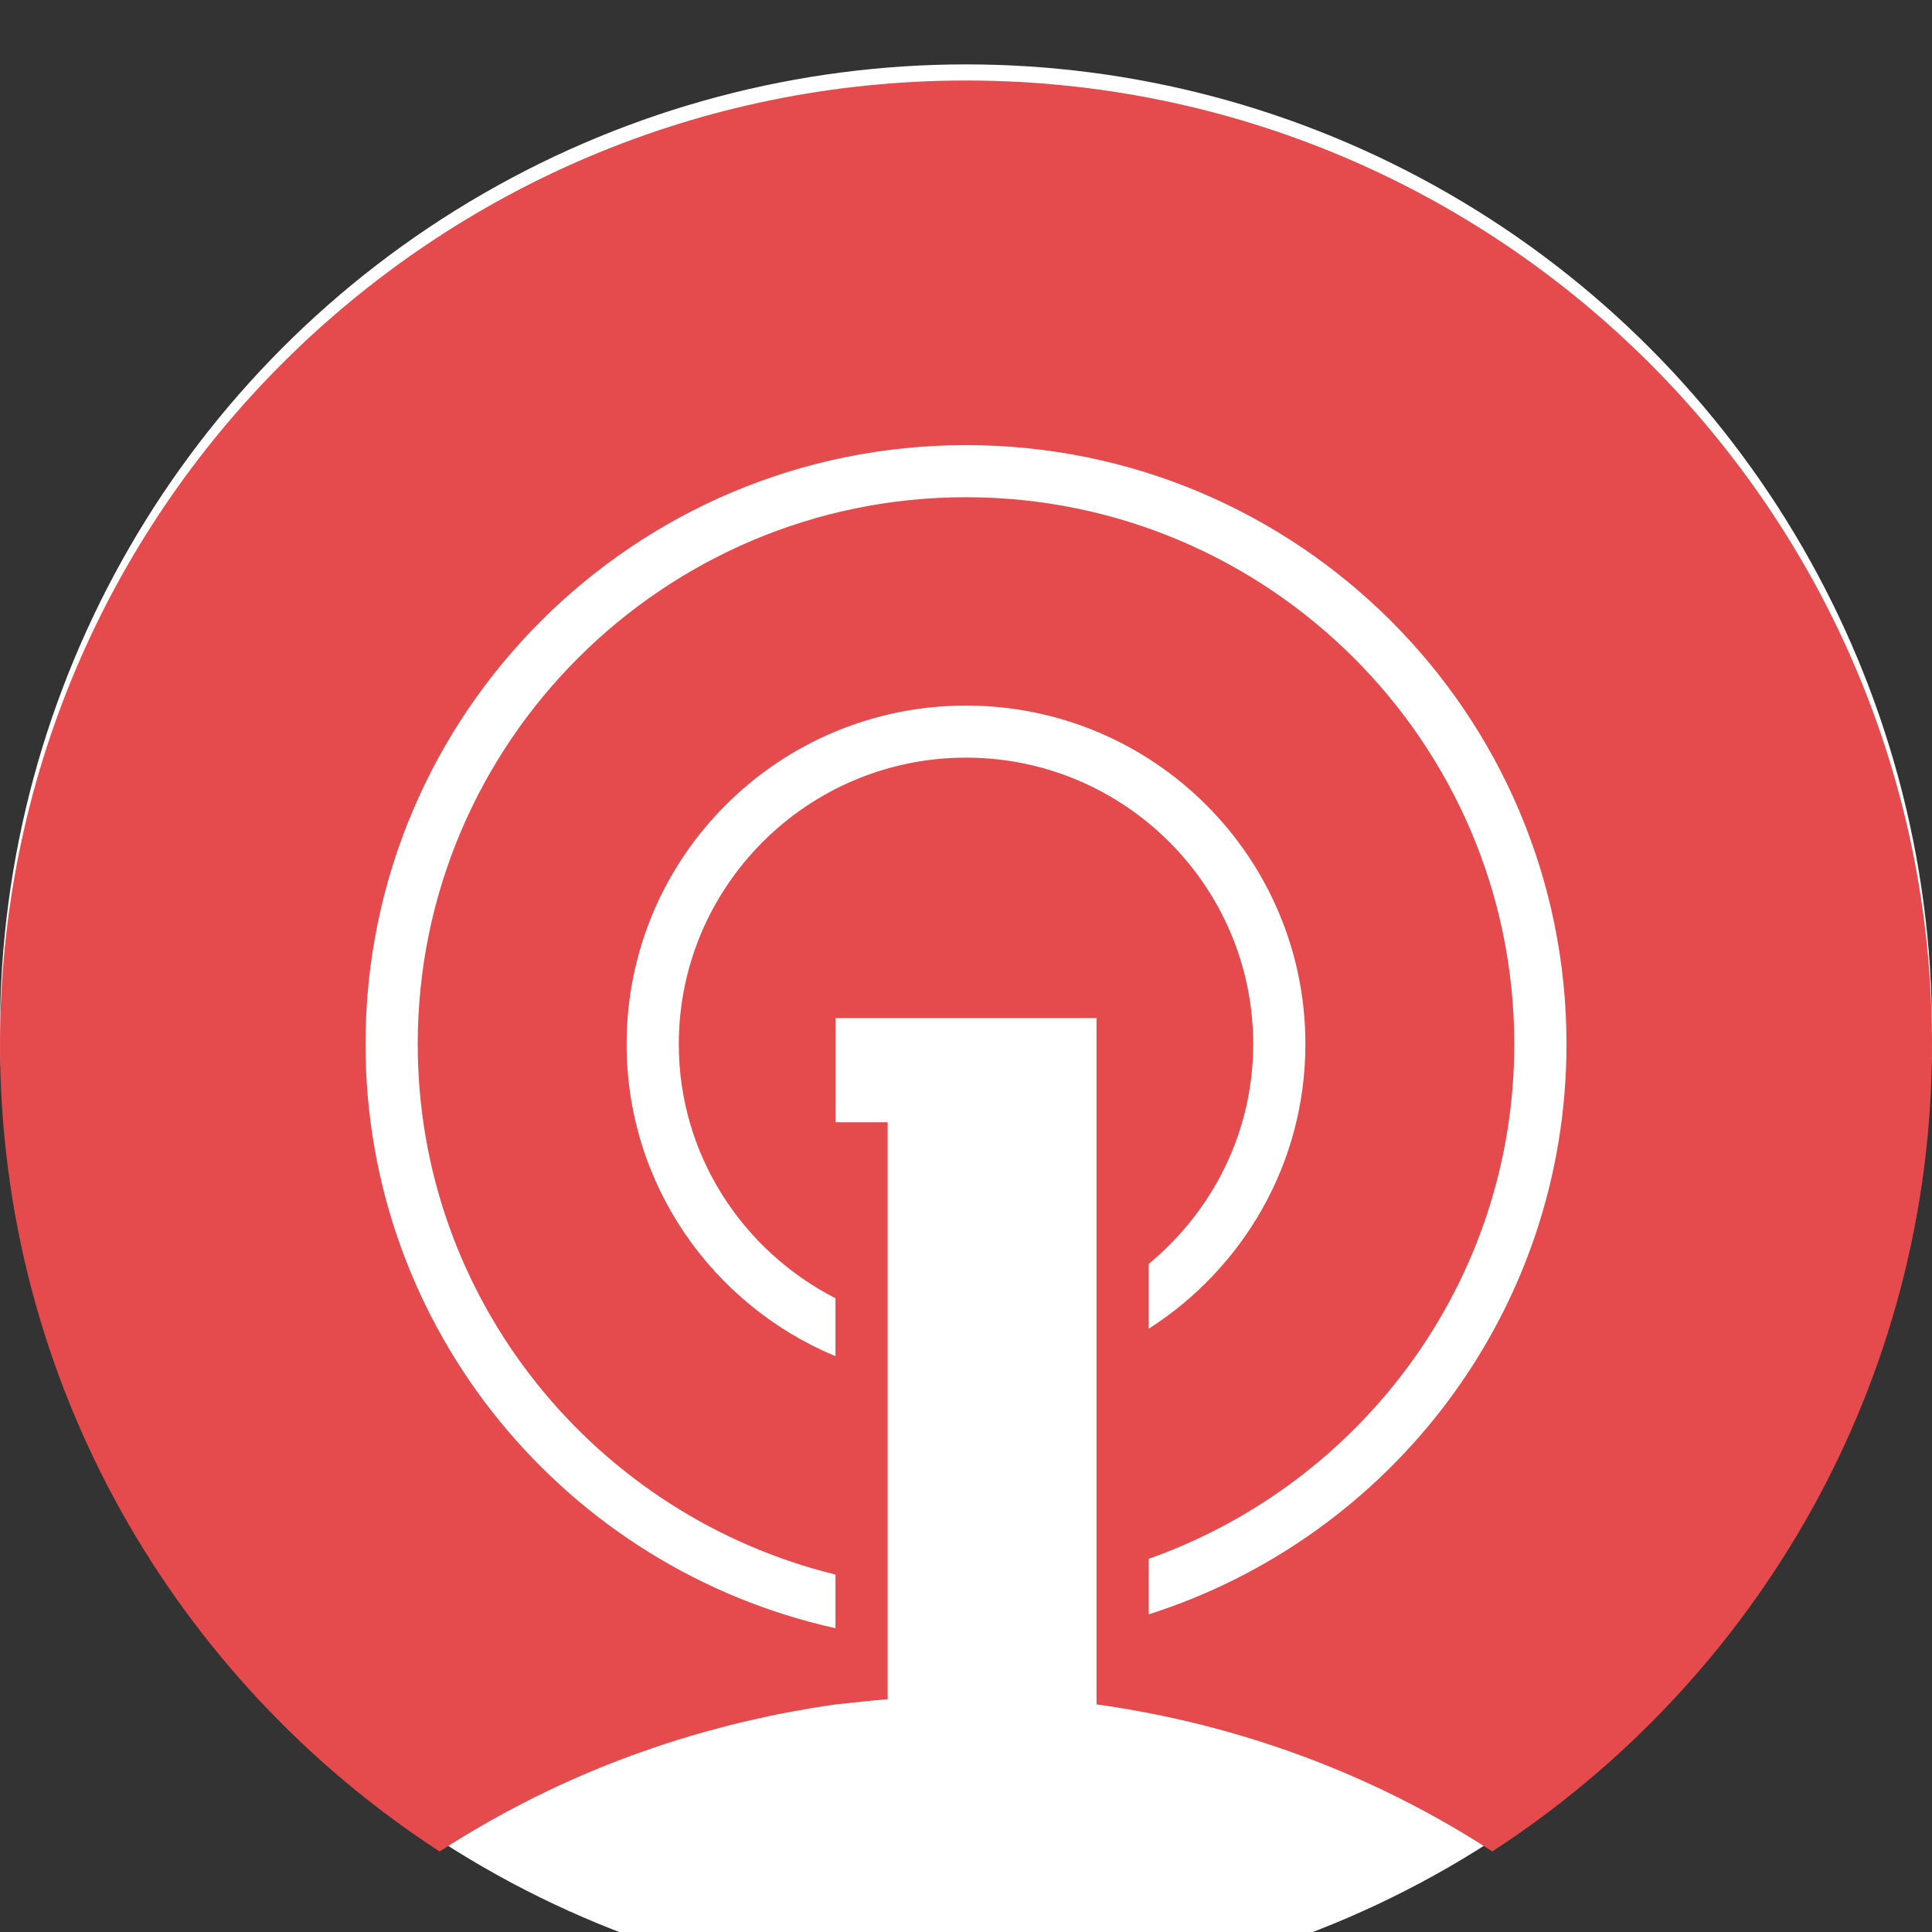 <svg width="64" height="64" viewBox="0 0 64 64" fill="none" xmlns="http://www.w3.org/2000/svg">
<rect x="0" y="0" width="64" height="64" fill="#333333" stroke="none"/>
<g clip-path="url(#clip0)">
<circle cx="32" cy="34.133" r="32" fill="white"/>
<path fill-rule="evenodd" clip-rule="evenodd" d="M38.054 51.638C45.096 49.144 50.162 42.456 50.162 34.588C50.162 24.598 42.015 16.471 32 16.471C21.985 16.471 13.838 24.598 13.838 34.588C13.838 43.09 19.747 50.218 27.676 52.159V53.936C18.773 51.966 12.108 44.063 12.108 34.588C12.108 23.63 21.015 14.745 32 14.745C42.986 14.745 51.892 23.63 51.892 34.588C51.892 43.438 46.077 50.922 38.054 53.477V51.638ZM32 25.098C26.754 25.098 22.486 29.355 22.486 34.588C22.486 38.264 24.605 41.433 27.676 43.007V44.926C23.616 43.236 20.757 39.251 20.757 34.588C20.757 28.394 25.79 23.373 32 23.373C38.21 23.373 43.243 28.394 43.243 34.588C43.243 38.553 41.168 42.022 38.054 44.015V41.868C40.157 40.127 41.514 37.522 41.514 34.588C41.514 29.355 37.246 25.098 32 25.098ZM0 34.588C0 45.797 5.802 55.638 14.563 61.333C15.092 60.988 15.635 60.664 16.183 60.35C16.576 60.127 16.972 59.915 17.375 59.708C17.856 59.461 18.344 59.226 18.838 59.004C19.331 58.781 19.83 58.574 20.336 58.376C20.748 58.215 21.163 58.065 21.584 57.92C22.17 57.718 22.765 57.534 23.369 57.365C23.822 57.239 24.279 57.12 24.74 57.013C25.207 56.904 25.676 56.802 26.152 56.714C26.657 56.621 27.164 56.533 27.676 56.462C28.25 56.404 28.823 56.335 29.405 56.288V54.243V52.499V45.492V43.711V37.176H27.676V33.725H29.405H34.595H36.324V43.031V44.941V52.166V53.946V56.46C41.112 57.128 45.563 58.814 49.434 61.331C58.199 55.638 64 45.797 64 34.588C64 16.959 49.673 2.667 32 2.667C14.327 2.667 0 16.959 0 34.588Z" fill="#E54B4D"/>
</g>
<defs>
<clipPath id="clip0">
<rect width="64" height="64" fill="white"/>
</clipPath>
</defs>
</svg>
